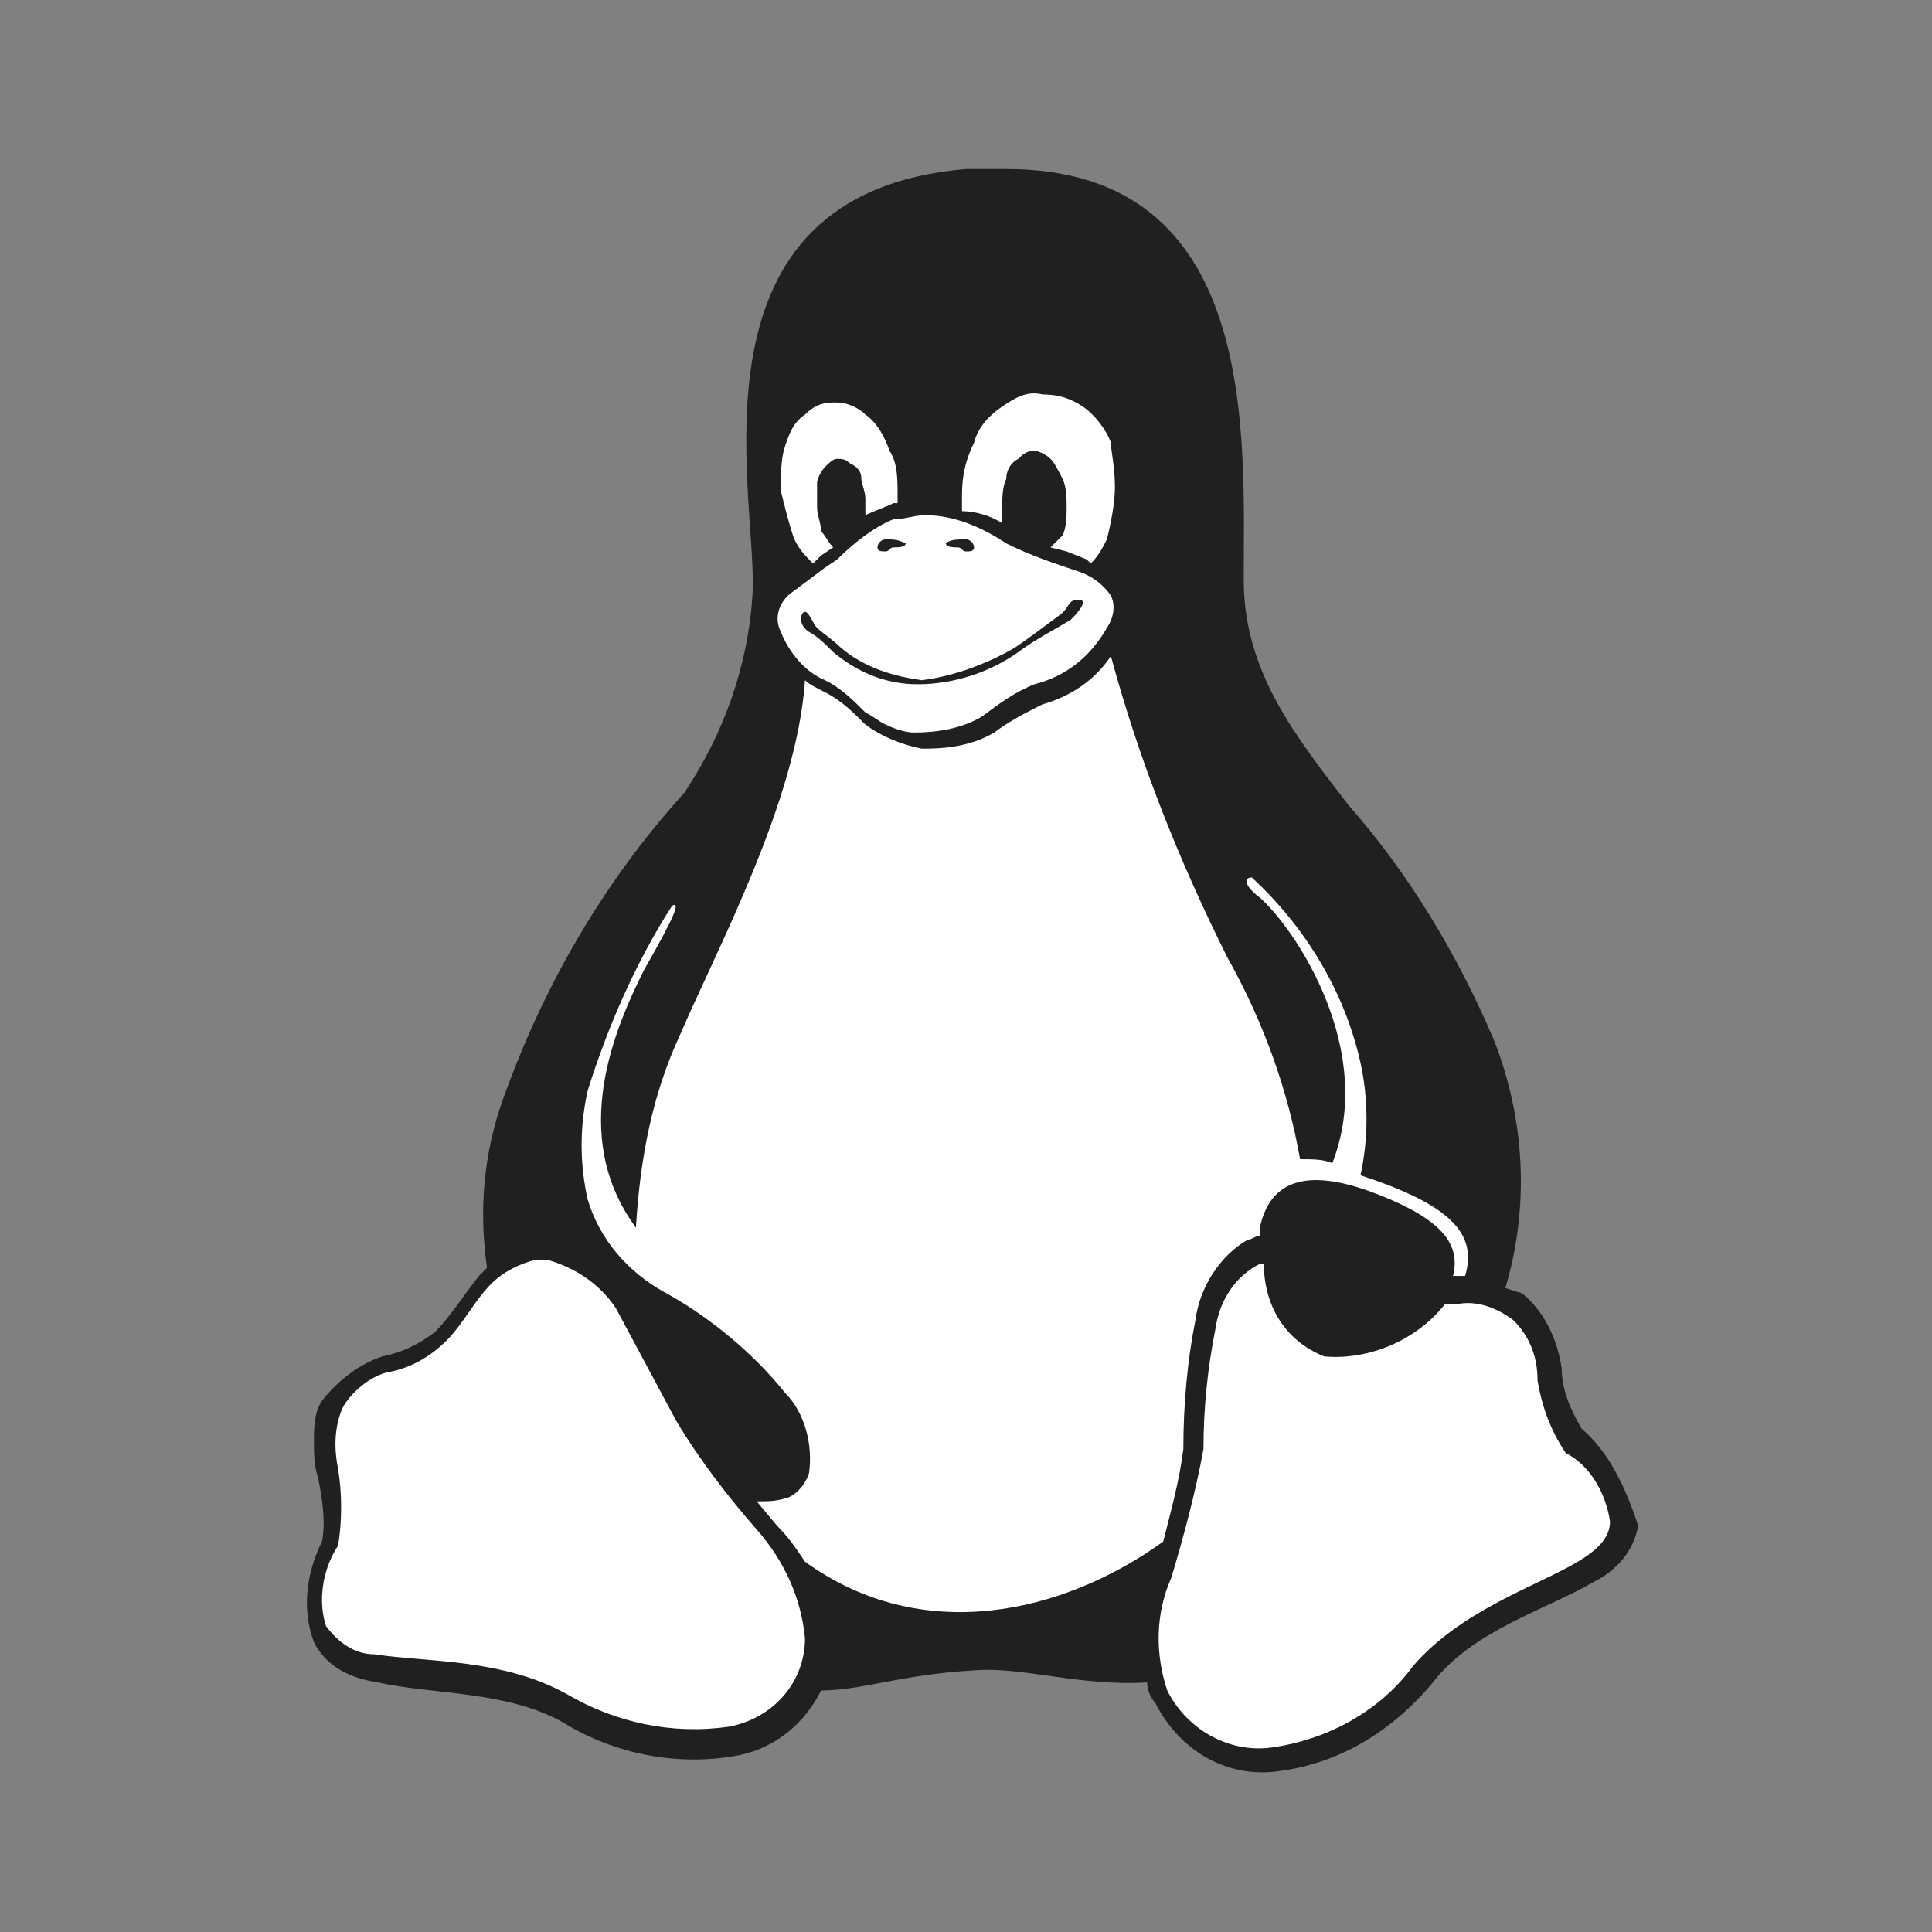 <svg xmlns="http://www.w3.org/2000/svg" xmlns:xlink="http://www.w3.org/1999/xlink" id="Layer_1" x="0" y="0" version="1.1" viewBox="0 0 48 48" style="enable-background:new 0 0 48 48" xml:space="preserve"><rect x="0" y="0" width="48" height="48" fill="#808080" stroke="none"/><style type="text/css">.st0{fill:#202020}.st1{fill:#fff}</style><title>Artboard 1</title><g><path id="path3" d="M39.3,35.5L39.3,35.5c-0.3-0.5-0.5-1-0.5-1.5c-0.1-0.7-0.4-1.3-0.8-1.7l0,0 c-0.1-0.1-0.2-0.2-0.3-0.2l-0.3-0.1c0.6-2,0.5-4.2-0.3-6.2c-0.9-2.1-2.1-4.1-3.6-5.8c-1.3-1.7-2.6-3.3-2.6-5.6 c0-3.6,0.4-10.2-5.9-10.2H24c-7.1,0.6-5.2,8-5.3,10.5c-0.1,1.8-0.7,3.5-1.7,5c-2,2.2-3.5,4.8-4.5,7.6c-0.5,1.4-0.6,2.8-0.4,4.2 l-0.2,0.2c-0.4,0.5-0.7,1-1.1,1.4c-0.4,0.3-0.8,0.5-1.3,0.6c-0.6,0.2-1.1,0.6-1.5,1.1l0,0c-0.2,0.3-0.2,0.7-0.2,1 c0,0.3,0,0.6,0.1,0.9c0.1,0.5,0.2,1.1,0.1,1.6c-0.4,0.8-0.5,1.7-0.2,2.5c0.3,0.6,0.9,0.9,1.6,1c1.3,0.3,3.2,0.2,4.6,1l0.1-0.2 l-0.1,0.2c1.3,0.8,2.9,1.1,4.4,0.8c0.9-0.2,1.6-0.8,2-1.6c1,0,2-0.4,3.8-0.5c1.2-0.1,2.6,0.4,4.3,0.3c0,0.2,0.1,0.4,0.2,0.5l0,0 c0.6,1.2,1.8,1.9,3.1,1.7c1.5-0.2,2.8-1,3.8-2.2l-0.2-0.2l0.2,0.2c1-1.3,2.8-1.8,4-2.5c0.6-0.3,1-0.8,1.1-1.4 C40.4,37,40,36.1,39.3,35.5z" class="st0"/><path id="path5" d="M40,37.8c0,0.4-0.3,0.7-0.8,1c-1,0.6-2.9,1.2-4.1,2.6c-0.8,1.1-2.1,1.8-3.4,2 C30.6,43.6,29.5,43,29,42l0,0c-0.3-0.9-0.3-1.9,0.1-2.8c0.3-1,0.6-2.1,0.8-3.2l0,0c0-1,0.1-2,0.3-3c0.1-0.7,0.5-1.3,1.1-1.6l0.1,0 c0,1,0.5,1.9,1.5,2.3c1.1,0.1,2.3-0.4,3-1.3h0.3c0.5-0.1,1,0.1,1.4,0.4l0,0c0.4,0.4,0.6,0.9,0.6,1.5c0.1,0.6,0.3,1.2,0.7,1.8l0,0 C39.5,36.4,39.9,37.1,40,37.8z" class="st1"/><path id="path7" d="M20,40.7L20,40.7c0,1.1-0.8,2-1.9,2.2c-1.4,0.2-2.8-0.1-4-0.8l0,0c-1.6-0.9-3.5-0.8-4.8-1 c-0.5,0-0.9-0.3-1.2-0.7C7.9,39.8,8,39,8.4,38.4l0,0c0.1-0.6,0.1-1.3,0-1.9c-0.1-0.5-0.1-1,0.1-1.5l0,0c0.2-0.4,0.7-0.8,1.1-0.9 c0.6-0.1,1.1-0.4,1.5-0.8l0,0c0.4-0.4,0.7-1,1.1-1.4c0.3-0.3,0.7-0.5,1.1-0.6h0.3c0.7,0.2,1.3,0.6,1.7,1.2l1.5,2.8l0,0 c0.6,1,1.3,1.9,2,2.7C19.5,38.8,19.9,39.7,20,40.7z" class="st1"/><path id="path9" d="M27.6,14.8c-0.2-0.3-0.5-0.5-0.8-0.6l0,0c-0.6-0.2-1.2-0.4-1.8-0.7c-0.6-0.4-1.3-0.7-2-0.7 c-0.3,0-0.5,0.1-0.8,0.1c-0.5,0.2-1,0.6-1.4,1l0,0l-0.3,0.2l-0.8,0.6c-0.3,0.2-0.5,0.6-0.3,1c0.2,0.5,0.6,1,1.1,1.2l0,0 c0.4,0.2,0.7,0.5,1,0.8c0.2,0.1,0.3,0.2,0.5,0.3c0.2,0.1,0.5,0.2,0.7,0.2c0.6,0,1.2-0.1,1.7-0.4c0.4-0.3,0.8-0.6,1.3-0.8l0,0 c0.8-0.2,1.4-0.7,1.8-1.4C27.7,15.3,27.7,15,27.6,14.8z" class="st1"/><path id="path11" d="M25.3,16.2c-0.7,0.5-1.6,0.8-2.5,0.8c-0.8,0-1.5-0.3-2.1-0.8c-0.2-0.2-0.4-0.4-0.6-0.5 c-0.3-0.2-0.2-0.5-0.1-0.5c0.1,0,0.2,0.3,0.3,0.4c0.1,0.1,0.4,0.3,0.6,0.5c0.6,0.5,1.3,0.7,2,0.8c0.8-0.1,1.6-0.4,2.3-0.8 c0.3-0.2,0.7-0.5,1.1-0.8c0.3-0.2,0.2-0.4,0.5-0.4c0.2,0,0.1,0.2-0.2,0.5C26.1,15.7,25.7,15.9,25.3,16.2z" class="st0"/><path id="path13" d="M36.4,31.7h-0.3c0.2-0.8-0.3-1.4-1.8-2c-1.5-0.6-2.7-0.6-3,0.8v0.2c-0.1,0-0.2,0.1-0.3,0.1 c-0.7,0.4-1.2,1.2-1.3,2c-0.2,1-0.3,2.1-0.3,3.2l0,0c-0.1,0.8-0.3,1.5-0.5,2.3c-2.5,1.8-6,2.6-8.9,0.5c-0.2-0.3-0.4-0.6-0.7-0.9 l-0.5-0.6c0.3,0,0.5,0,0.8-0.1c0.2-0.1,0.4-0.3,0.5-0.6c0.1-0.7-0.1-1.5-0.6-2c-0.8-1-1.9-1.9-3-2.5l0,0c-0.9-0.5-1.6-1.3-1.9-2.3 c-0.2-0.9-0.2-1.8,0-2.7c0.5-1.6,1.2-3.2,2.1-4.6c0.2-0.1,0.1,0.2-0.7,1.6c-0.7,1.4-1.9,4.1-0.2,6.4c0.1-1.7,0.4-3.3,1.1-4.8 c0.9-2.1,2.9-5.8,3.1-8.8c0.1,0.1,0.3,0.2,0.5,0.3l0,0c0.4,0.2,0.7,0.5,1,0.8c0.4,0.3,0.9,0.5,1.4,0.6H23c0.6,0,1.2-0.1,1.7-0.4 c0.4-0.3,0.8-0.5,1.2-0.7l0,0c0.7-0.2,1.3-0.6,1.7-1.2c0.7,2.6,1.7,5.1,2.9,7.5c0.9,1.6,1.5,3.3,1.8,5c0.3,0,0.6,0,0.8,0.1 c1.1-2.8-0.9-5.8-1.8-6.6c-0.4-0.3-0.4-0.5-0.2-0.5c1.3,1.2,2.3,2.8,2.7,4.6c0.2,0.9,0.2,1.9,0,2.8l0.3,0.1 C36.1,30,36.7,30.7,36.4,31.7z" class="st1"/><path id="path15" d="M27.7,12.1c0,0.4-0.1,0.9-0.2,1.3c-0.1,0.2-0.2,0.4-0.4,0.6l-0.1-0.1l-0.5-0.2l-0.4-0.1 c0.1-0.1,0.2-0.2,0.3-0.3c0.1-0.2,0.1-0.5,0.1-0.7l0,0c0-0.2,0-0.5-0.1-0.7c-0.1-0.2-0.2-0.4-0.3-0.5c-0.1-0.1-0.3-0.2-0.4-0.2l0,0 c-0.2,0-0.3,0.1-0.4,0.2c-0.2,0.1-0.3,0.3-0.3,0.5c-0.1,0.2-0.1,0.5-0.1,0.7l0,0c0,0.1,0,0.3,0,0.4c-0.3-0.2-0.7-0.3-1-0.3 c0-0.1,0-0.3,0-0.4l0,0c0-0.5,0.1-0.9,0.3-1.3c0.1-0.4,0.4-0.7,0.7-0.9c0.3-0.2,0.6-0.4,1-0.3l0,0c0.4,0,0.7,0.1,1,0.3 c0.3,0.2,0.6,0.6,0.7,0.9C27.6,11.2,27.7,11.6,27.7,12.1L27.7,12.1L27.7,12.1z" class="st1"/><path id="path17" d="M22.3,12.5h-0.1c-0.2,0.1-0.5,0.2-0.7,0.3c0-0.1,0-0.3,0-0.4l0,0c0-0.2-0.1-0.4-0.1-0.5 c0-0.2-0.1-0.3-0.3-0.4c-0.1-0.1-0.2-0.1-0.3-0.1l0,0c-0.1,0-0.2,0.1-0.3,0.2c-0.1,0.1-0.2,0.3-0.2,0.4c0,0.2,0,0.4,0,0.6l0,0 c0,0.2,0.1,0.4,0.1,0.6c0.1,0.1,0.2,0.3,0.3,0.4l0,0l-0.3,0.2l-0.2,0.2c-0.2-0.2-0.4-0.4-0.5-0.7c-0.1-0.3-0.2-0.7-0.3-1.1l0,0 c0-0.4,0-0.8,0.1-1.1c0.1-0.3,0.2-0.6,0.5-0.8c0.2-0.2,0.4-0.3,0.7-0.3h0.1c0.2,0,0.5,0.1,0.7,0.3c0.3,0.2,0.5,0.6,0.6,0.9 c0.2,0.3,0.2,0.7,0.2,1.1l0,0C22.3,12.3,22.3,12.4,22.3,12.5L22.3,12.5z" class="st1"/><path id="path28396-7" d="M23.5,13.5c0,0.1,0.2,0.1,0.3,0.1c0.1,0,0.1,0.1,0.2,0.1c0.1,0,0.2,0,0.2-0.1 s-0.1-0.2-0.2-0.2C23.8,13.4,23.6,13.4,23.5,13.5C23.5,13.4,23.5,13.5,23.5,13.5L23.5,13.5z" class="st0"/><path id="path5461" d="M22.5,13.5c0,0.1-0.2,0.1-0.3,0.1c-0.1,0-0.1,0.1-0.2,0.1c-0.1,0-0.2,0-0.2-0.1s0.1-0.2,0.2-0.2 C22.2,13.4,22.3,13.4,22.5,13.5C22.5,13.4,22.5,13.5,22.5,13.5L22.5,13.5z" class="st0"/></g></svg>
